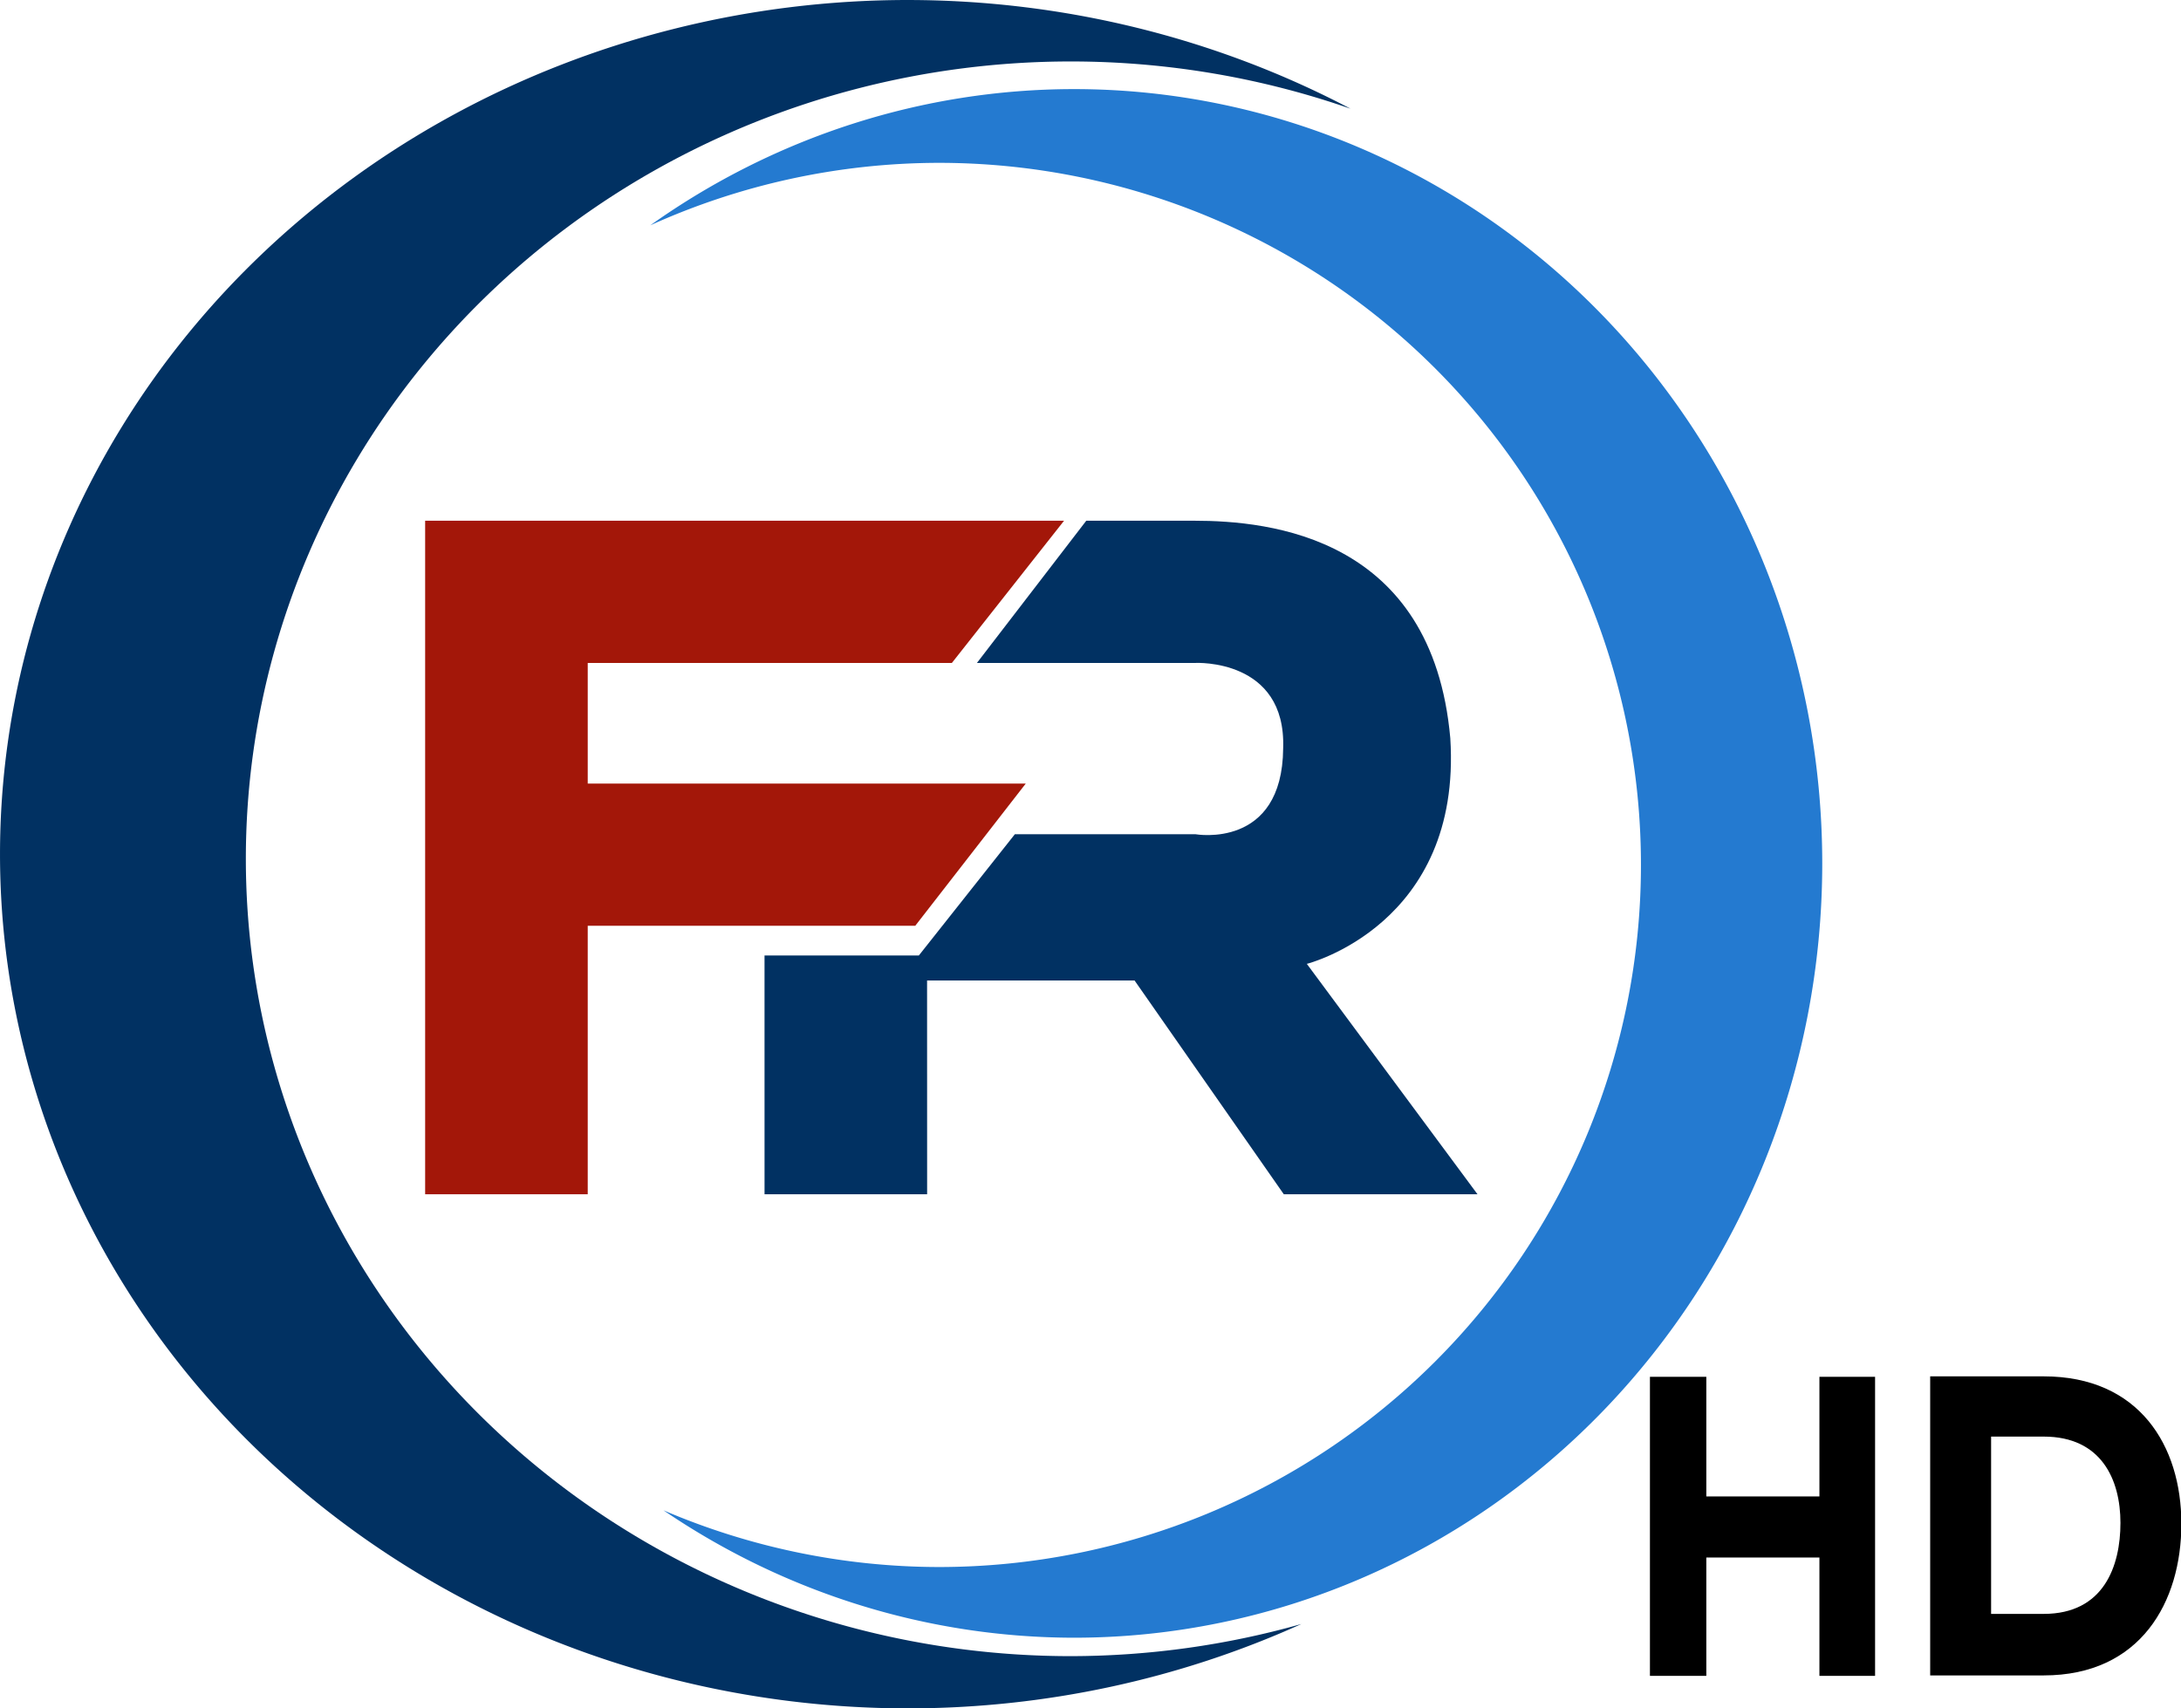 <svg width="202.65mm" height="158.75mm" version="1.1" viewBox="0 0 202.65 158.75" xml:space="preserve" xmlns="http://www.w3.org/2000/svg">
 <g transform="translate(-22.507 -209.82)">
  <path d="m62.01 258.21h59.363l-10.422 13.215h-33.834v11.208h40.699l-10.267 13.215h-30.432v24.949h-15.107z" fill="#a31709" stroke-width="1.385"/>
  <path d="m93.544 298.61h14.337l8.922-11.268h16.797s8.063 1.431 8.134-7.992c0.286-8.351-8.134-7.927-8.134-7.927h-20.319l10.158-13.215h10.014c7.041 0 22.144 1.482 23.81 20.208 1.11 17.363-13.331 20.97-13.331 20.97l15.858 21.409h-17.998l-13.865-19.862h-19.28l5e-3 19.862-15.107 3.4e-4z" fill="#013162" stroke-width=".824"/>
  <path d="m122.3 218.1a69.525 71.951 0 0 0-39.37 12.658 65.242 65.242 0 0 1 26.806-5.806 65.242 65.242 0 0 1 65.242 65.242 65.242 65.242 0 0 1-65.242 65.242 65.242 65.242 0 0 1-25.581-5.271 69.525 71.951 0 0 0 38.144 11.839 69.525 71.951 0 0 0 69.524-71.952 69.525 71.951 0 0 0-69.524-71.952z" fill="#247ad0" stroke-width="1.677"/>
  <path d="m106.88 209.82a84.372 79.375 0 0 0-84.372 79.375 84.372 79.375 0 0 0 84.372 79.375 84.372 79.375 0 0 0 36.548-7.839 76.663 74.093 0 0 1-21.415 2.986 76.663 74.093 0 0 1-76.662-74.093 76.663 74.093 0 0 1 76.662-74.093 76.663 74.093 0 0 1 25.979 4.39 84.372 79.375 0 0 0-41.112-10.1z" fill="#013162" stroke-width="1.191"/>
  <g transform="matrix(1.199 0 0 1.353 -6.379 -53.448)" aria-label="HD">
   <path d="m169.4 309.68v-20.539h-4.313v8.216h-8.765v-8.216h-4.369v20.539h4.369v-8.128h8.765v8.128z" stroke-width=".149"/>
   <path d="m173.67 289.11v20.539h8.798c7.51 0 10.668-5.047 10.668-10.416s-3.28-10.123-10.668-10.123zm4.721 4.137h4.077c4.476 0 5.947 2.963 5.947 5.927s-1.288 6.25-5.947 6.25h-4.077z" stroke-width=".156"/>
  </g>
 </g>
</svg>
